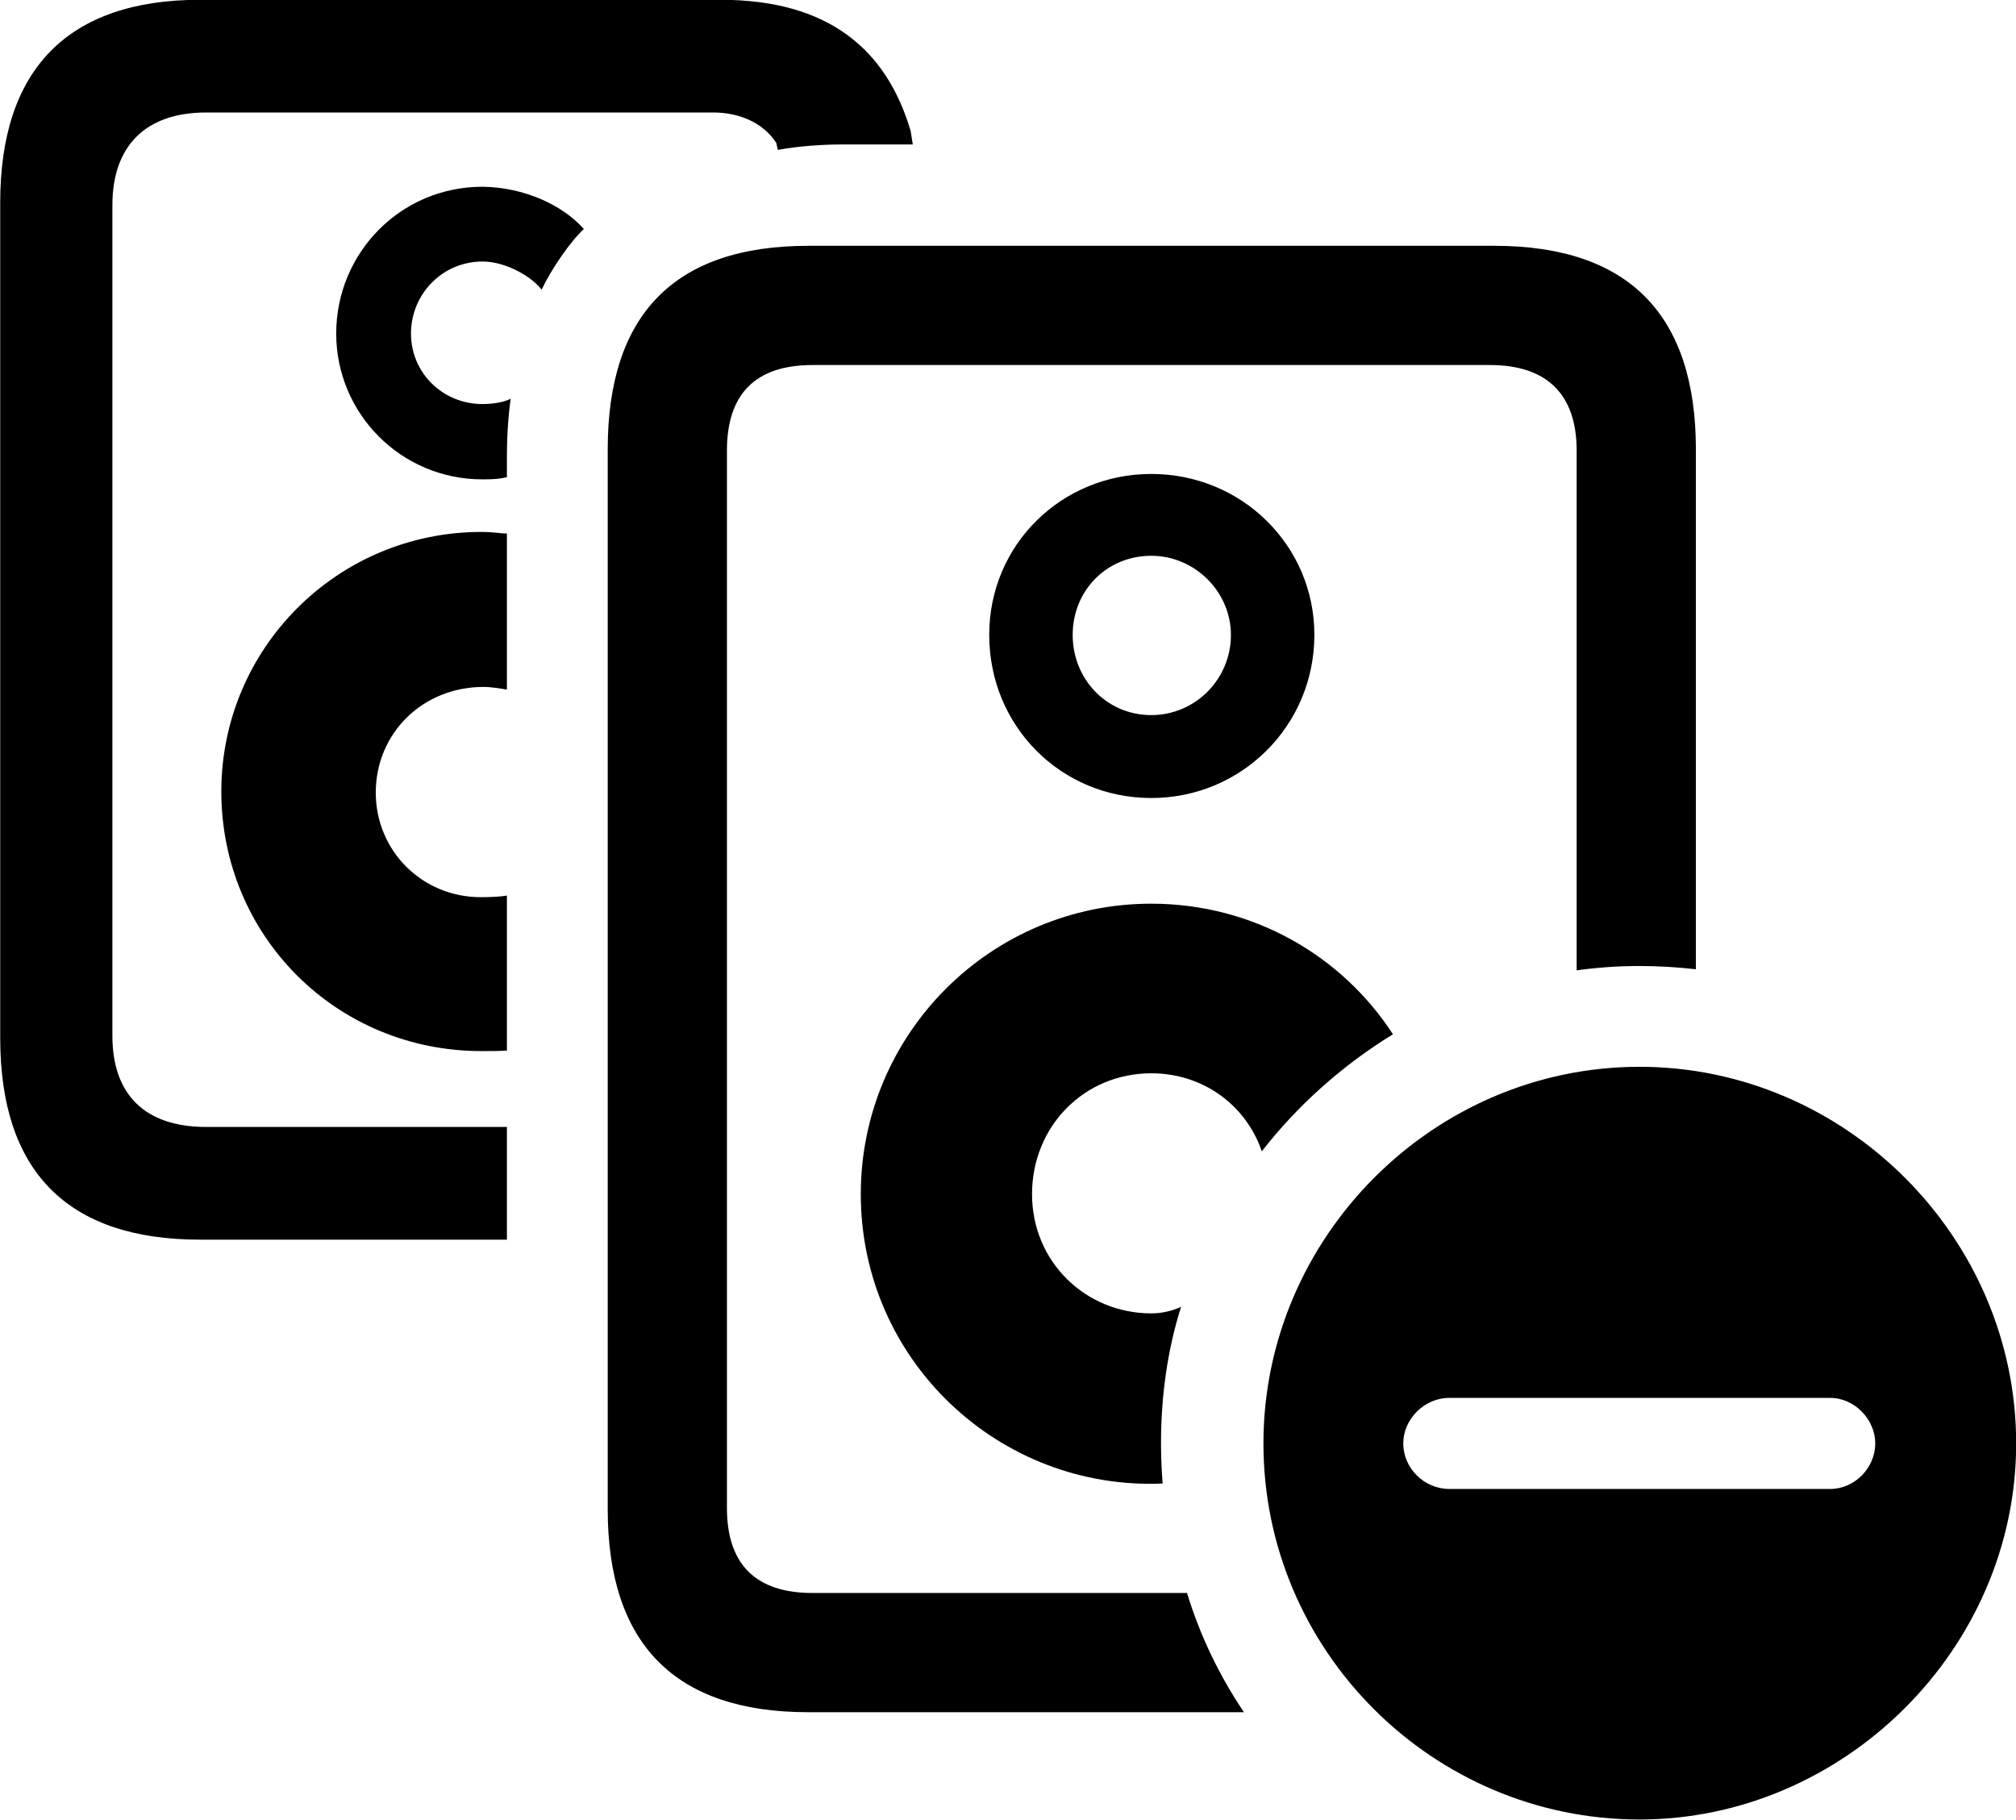 
<svg
    viewBox="0 0 37.201 33.578"
    xmlns="http://www.w3.org/2000/svg"
>
    <path
        fill="inherit"
        d="M3.694 22.876H9.354V20.796H3.804C2.684 20.796 2.074 20.206 2.074 19.116V3.786C2.074 2.696 2.684 2.076 3.804 2.076H13.164C13.644 2.076 14.084 2.266 14.324 2.636L14.354 2.766C14.724 2.696 15.194 2.666 15.514 2.666H16.844L16.804 2.416C16.364 0.926 15.304 -0.004 13.294 -0.004H3.694C1.254 -0.004 0.004 1.276 0.004 3.736V19.156C0.004 21.616 1.244 22.876 3.694 22.876ZM6.204 6.156C6.204 7.626 7.394 8.846 8.904 8.846C9.124 8.846 9.224 8.836 9.354 8.806V8.406C9.354 8.026 9.384 7.626 9.424 7.356C9.364 7.396 9.164 7.456 8.904 7.456C8.164 7.456 7.584 6.876 7.584 6.156C7.584 5.426 8.164 4.826 8.904 4.826C9.354 4.826 9.834 5.126 9.994 5.346C10.174 4.966 10.524 4.456 10.774 4.226C10.374 3.776 9.664 3.456 8.904 3.446C7.394 3.446 6.204 4.666 6.204 6.156ZM14.914 31.596H22.954C22.504 30.926 22.144 30.186 21.904 29.396H14.994C13.944 29.396 13.414 28.866 13.414 27.826V8.316C13.414 7.276 13.934 6.736 14.994 6.736H27.494C28.544 6.736 29.094 7.276 29.094 8.316V17.906C29.454 17.856 29.844 17.826 30.244 17.826C30.594 17.826 30.944 17.846 31.294 17.886V8.296C31.294 5.806 30.054 4.536 27.574 4.536H14.914C12.444 4.536 11.214 5.806 11.214 8.296V27.846C11.214 30.326 12.444 31.596 14.914 31.596ZM21.244 14.726C22.914 14.726 24.254 13.386 24.254 11.716C24.254 10.066 22.914 8.746 21.244 8.746C19.594 8.746 18.254 10.046 18.254 11.716C18.254 13.396 19.574 14.726 21.244 14.726ZM4.084 14.606C4.084 17.266 6.204 19.396 8.884 19.396C9.094 19.396 9.224 19.396 9.354 19.386V16.526C9.244 16.546 9.064 16.556 8.874 16.556C7.784 16.556 6.934 15.696 6.934 14.626C6.934 13.536 7.794 12.676 8.924 12.676C9.064 12.676 9.244 12.706 9.354 12.726V9.846C9.254 9.846 9.104 9.816 8.884 9.816C6.224 9.816 4.084 11.966 4.084 14.606ZM21.244 13.196C20.424 13.196 19.794 12.536 19.794 11.716C19.794 10.896 20.424 10.256 21.244 10.256C22.054 10.256 22.714 10.926 22.714 11.716C22.714 12.536 22.054 13.196 21.244 13.196ZM15.884 22.036C15.884 25.106 18.444 27.506 21.454 27.376C21.434 27.116 21.424 26.876 21.424 26.636C21.424 25.756 21.544 24.906 21.794 24.116C21.614 24.196 21.434 24.236 21.244 24.236C20.034 24.236 19.044 23.286 19.044 22.036C19.044 20.786 20.004 19.806 21.244 19.806C22.204 19.806 22.994 20.396 23.284 21.246C23.944 20.396 24.774 19.656 25.704 19.086C24.764 17.636 23.124 16.676 21.244 16.676C18.284 16.676 15.884 19.076 15.884 22.036ZM30.254 33.576C34.014 33.576 37.204 30.436 37.204 26.636C37.204 22.836 34.054 19.686 30.254 19.686C26.444 19.686 23.314 22.836 23.314 26.636C23.314 30.466 26.444 33.576 30.254 33.576ZM26.744 27.476C26.274 27.476 25.894 27.086 25.894 26.636C25.894 26.196 26.274 25.796 26.744 25.796H33.774C34.224 25.796 34.604 26.196 34.604 26.636C34.604 27.086 34.224 27.476 33.774 27.476Z"
        fillRule="evenodd"
        clipRule="evenodd"
    />
</svg>
        